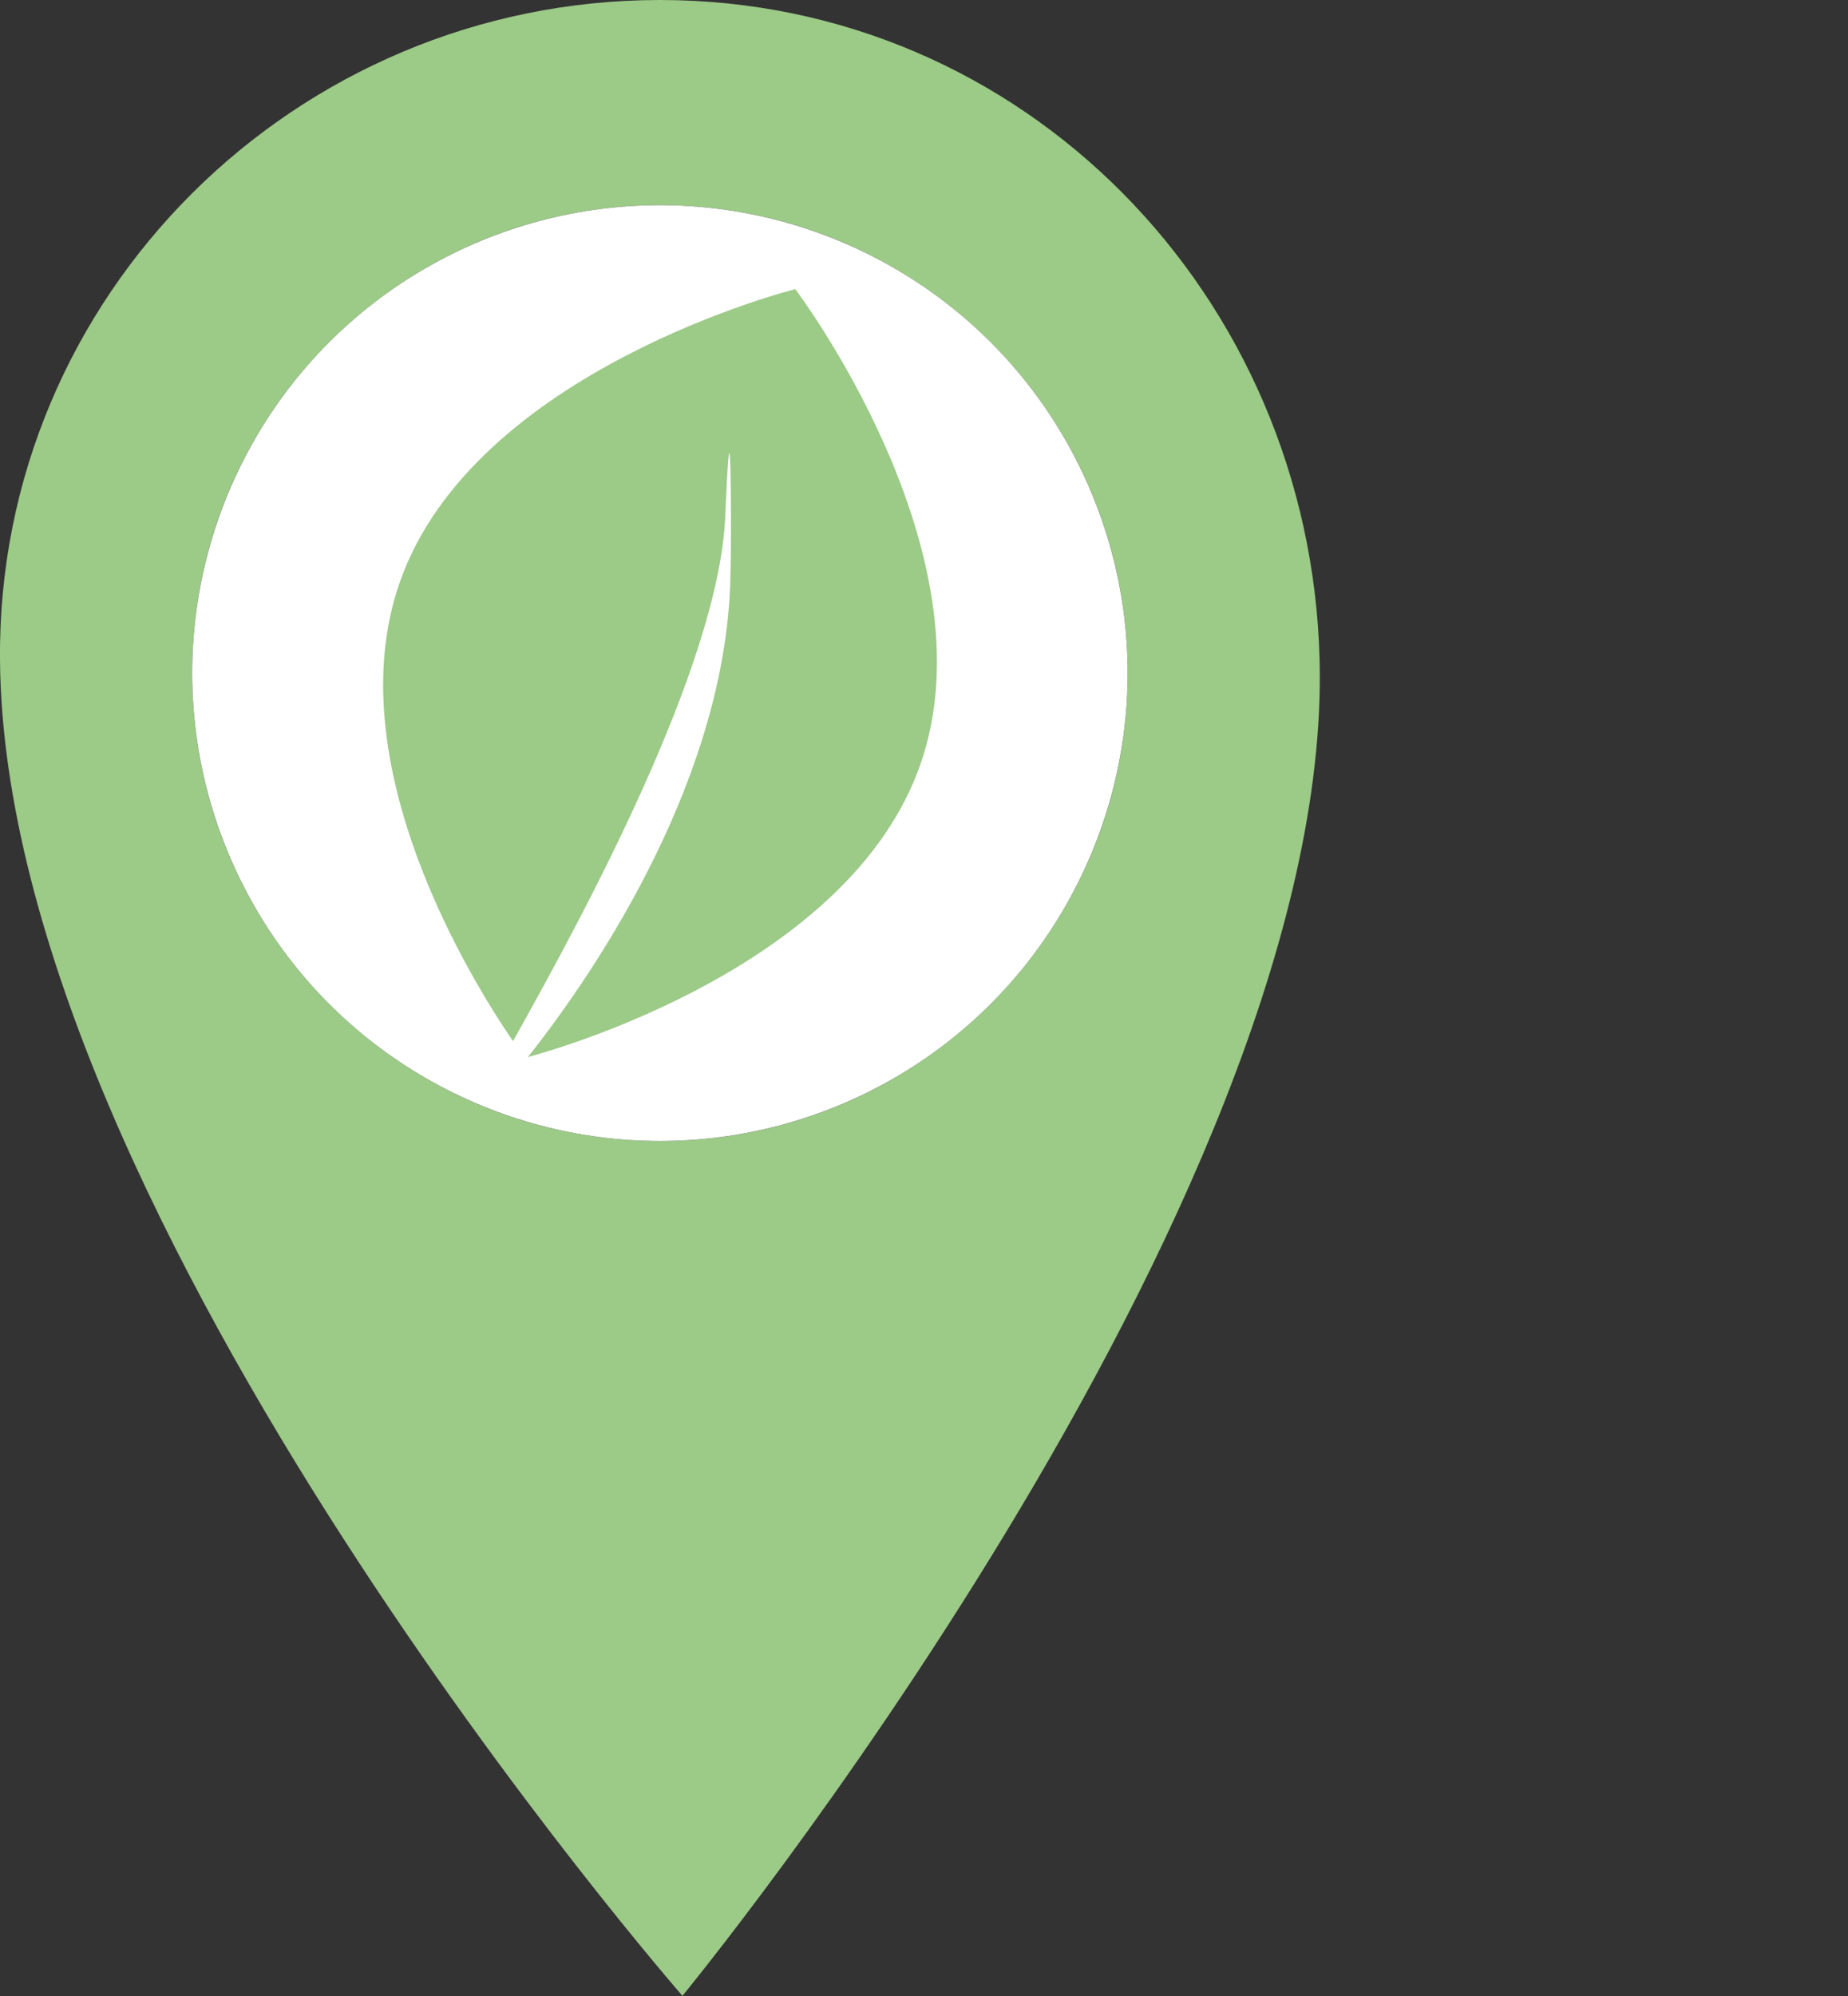 <?xml version="1.0" encoding="UTF-8"?>
<svg id="Ebene_1" data-name="Ebene 1" xmlns="http://www.w3.org/2000/svg" viewBox="0 0 80.37 86.77">
  <rect x="0" y="0" width="80.37" height="86.77" fill="#333333" stroke="none"/>
  <g>
    <path d="M28.7,0C12.85,0-.14,12.85,0,28.69c.2,24.35,29.68,58.07,29.68,58.07,0,0,28.31-34.42,27.71-58.07C56.99,12.85,44.54,0,28.7,0Zm0,49.6c-11.23,0-20.34-9.11-20.34-20.34S17.47,8.92,28.7,8.92s20.34,9.11,20.34,20.34-9.11,20.34-20.34,20.34Z" style="fill: #9cca87;"/>
    <circle cx="28.7" cy="29.26" r="20.34" style="fill: #fff;"/>
  </g>
  <path d="M34.58,12.57s-13.95,3.5-17.19,12.73c-2.76,7.85,3.1,17.3,4.92,19.96,3.08-5.49,8.93-16.28,9.23-22.77,.02-.35,.11-2.79,.18-2.79,.08,0,.09,4.24,.04,5.59-.25,8.4-5.55,16.56-8.8,20.66,1.39-.37,14-3.98,17.06-12.7,3.25-9.23-5.44-20.69-5.44-20.69Z" style="fill: #9cca87;"/>
</svg>